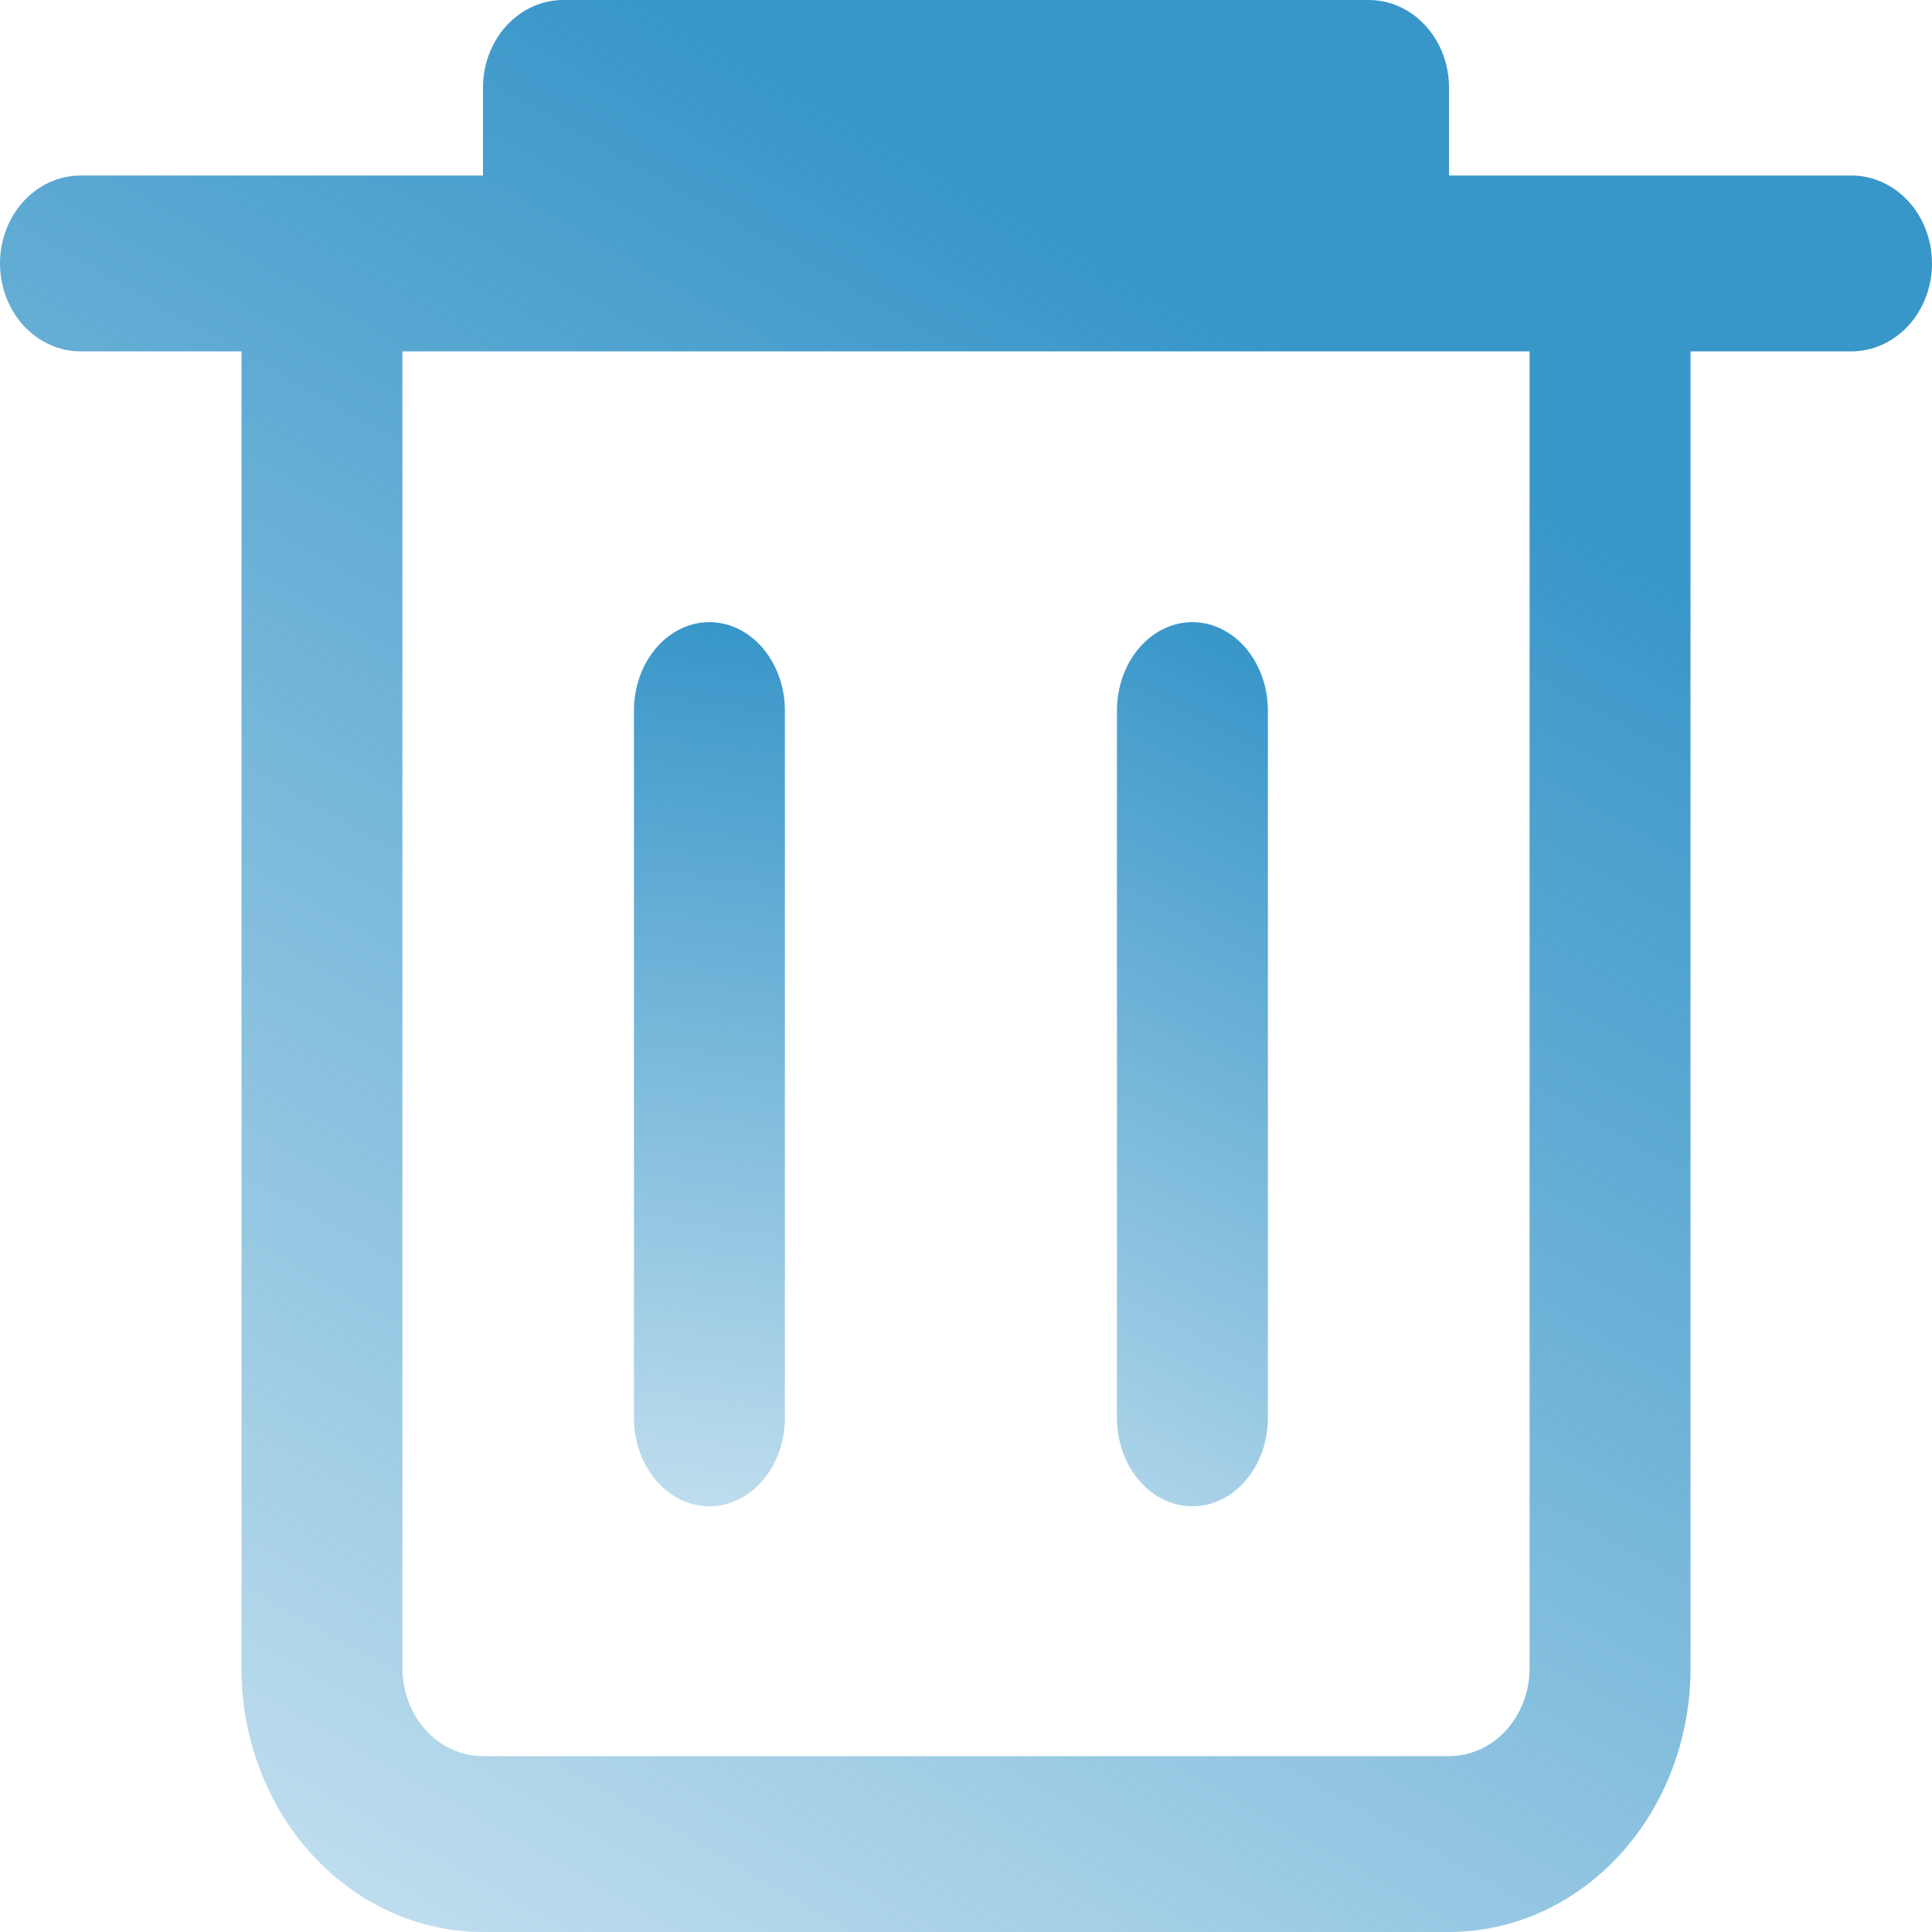 <svg width="46" height="46" viewBox="0 0 46 46" fill="none" xmlns="http://www.w3.org/2000/svg">
<path d="M44.081 4.179H34.5V2.093C34.501 1.818 34.452 1.546 34.356 1.291C34.26 1.037 34.118 0.805 33.94 0.611C33.762 0.416 33.55 0.262 33.316 0.157C33.083 0.052 32.833 -0.001 32.581 1.47948e-05H13.419C13.167 -0.001 12.917 0.052 12.684 0.157C12.45 0.262 12.238 0.416 12.06 0.611C11.882 0.805 11.74 1.037 11.644 1.291C11.548 1.546 11.499 1.818 11.5 2.093V4.179H1.919C1.41 4.179 0.922 4.4 0.562 4.792C0.202 5.185 0 5.717 0 6.272C0 6.828 0.202 7.36 0.562 7.753C0.922 8.145 1.41 8.366 1.919 8.366H5.75V39.728C5.75 41.391 6.356 42.987 7.434 44.163C8.512 45.339 9.975 46 11.5 46H34.5C36.025 46 37.487 45.339 38.566 44.163C39.644 42.987 40.25 41.391 40.25 39.728V8.366H44.081C44.59 8.366 45.078 8.145 45.438 7.753C45.798 7.36 46 6.828 46 6.272C46 5.717 45.798 5.185 45.438 4.792C45.078 4.4 44.59 4.179 44.081 4.179ZM36.419 39.728C36.417 40.282 36.214 40.812 35.854 41.203C35.495 41.594 35.008 41.813 34.5 41.813H11.5C10.992 41.813 10.505 41.594 10.146 41.203C9.786 40.812 9.583 40.282 9.581 39.728V8.366H36.419V39.728Z" fill="url(#paint0_linear_3338_405)"/>
<path d="M16.891 35.864C17.366 35.864 17.822 35.643 18.159 35.25C18.496 34.856 18.686 34.322 18.688 33.765V16.921C18.688 16.362 18.498 15.826 18.161 15.431C17.824 15.036 17.367 14.813 16.891 14.813C16.414 14.813 15.957 15.036 15.62 15.431C15.283 15.826 15.094 16.362 15.094 16.921V33.765C15.095 34.322 15.286 34.856 15.622 35.25C15.959 35.643 16.415 35.864 16.891 35.864Z" fill="url(#paint1_linear_3338_405)"/>
<path d="M28.391 35.864C28.866 35.864 29.322 35.643 29.659 35.25C29.996 34.856 30.186 34.322 30.188 33.765V16.921C30.188 16.362 29.998 15.826 29.661 15.431C29.324 15.036 28.867 14.813 28.391 14.813C27.914 14.813 27.457 15.036 27.12 15.431C26.783 15.826 26.594 16.362 26.594 16.921V33.765C26.596 34.322 26.786 34.856 27.122 35.25C27.459 35.643 27.915 35.864 28.391 35.864Z" fill="url(#paint2_linear_3338_405)"/>
<defs>
<linearGradient id="paint0_linear_3338_405" x1="27.5" y1="6.5" x2="-4" y2="62" gradientUnits="userSpaceOnUse">
<stop stop-color="#3896C9"/>
<stop offset="1" stop-color="#3896C9" stop-opacity="0"/>
</linearGradient>
<linearGradient id="paint1_linear_3338_405" x1="16.891" y1="14.813" x2="13" y2="45.5" gradientUnits="userSpaceOnUse">
<stop stop-color="#3896C9"/>
<stop offset="1" stop-color="#3896C9" stop-opacity="0"/>
</linearGradient>
<linearGradient id="paint2_linear_3338_405" x1="28.391" y1="14.813" x2="13.5" y2="44" gradientUnits="userSpaceOnUse">
<stop stop-color="#3896C9"/>
<stop offset="1" stop-color="#3896C9" stop-opacity="0"/>
</linearGradient>
</defs>
</svg>
